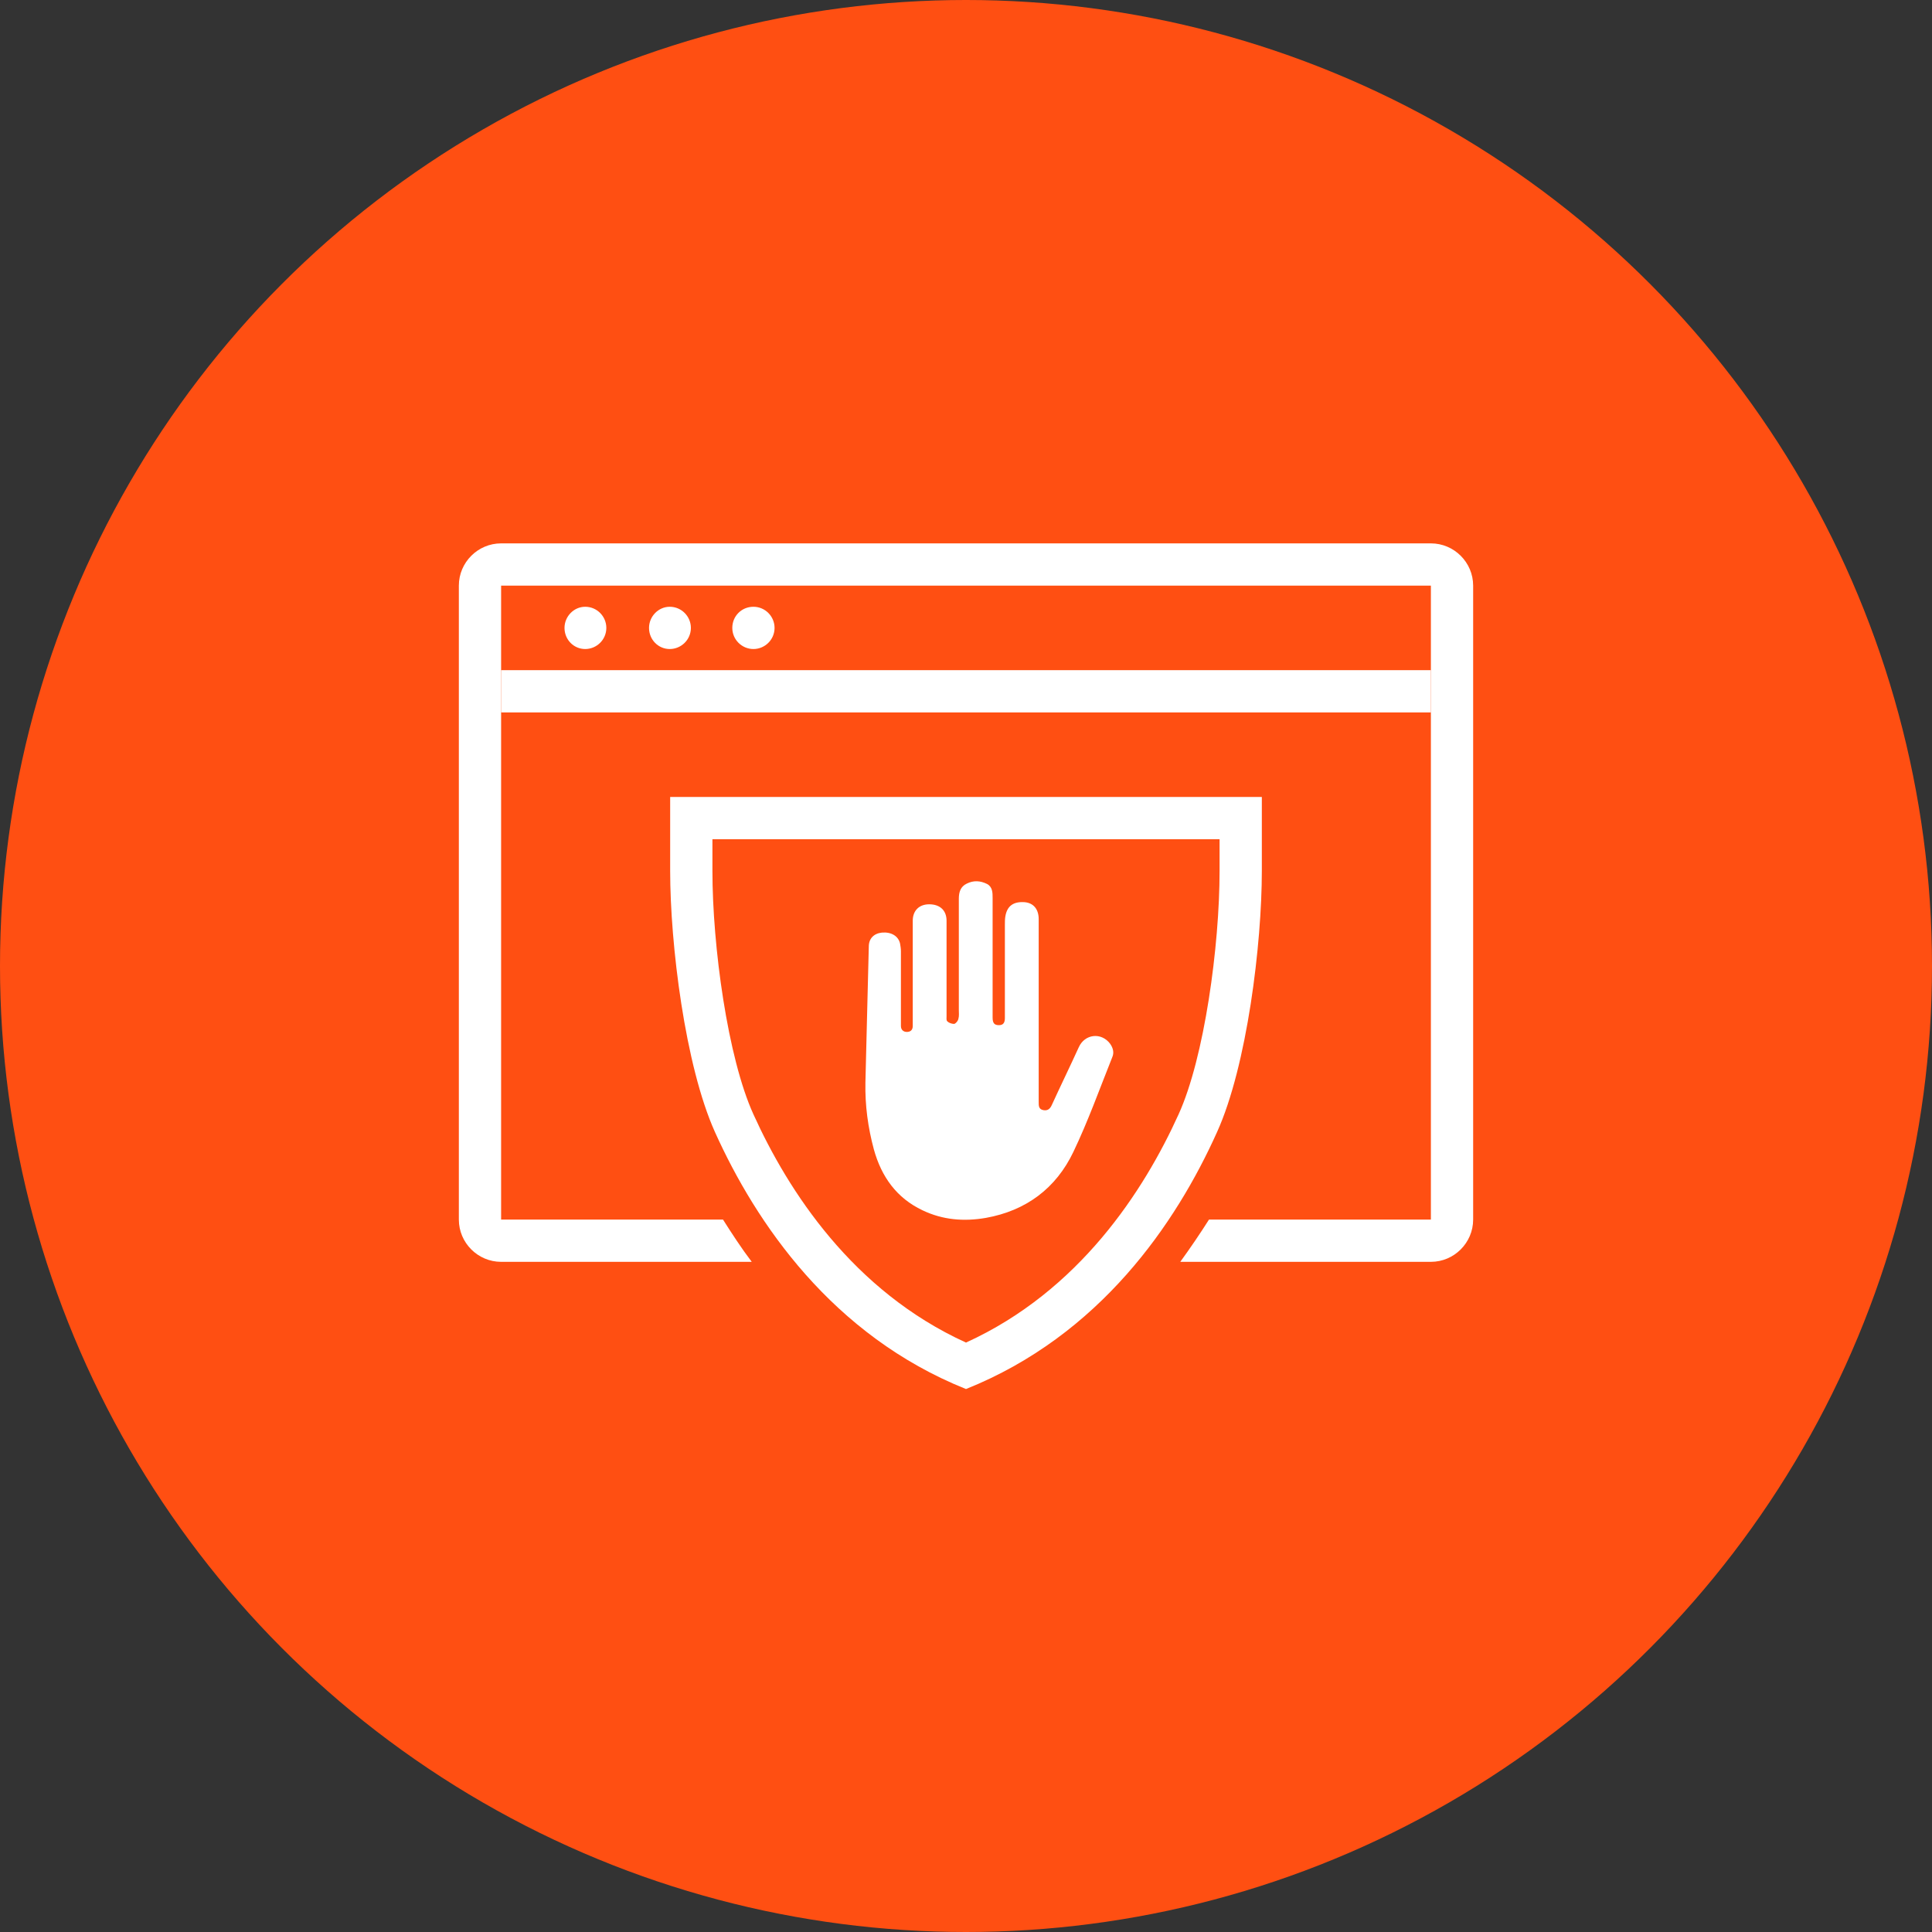 <?xml version="1.0" encoding="UTF-8"?>
<svg width="80px" height="80px" viewBox="0 0 80 80" version="1.1" xmlns="http://www.w3.org/2000/svg" xmlns:xlink="http://www.w3.org/1999/xlink">
    <rect x="0" y="0" width="80" height="80" fill="#333333" stroke="none"/>
    <!-- Generator: Sketch 54.1 (76490) - https://sketchapp.com -->
    <title>050-C80px</title>
    <desc>Created with Sketch.</desc>
    <g id="NEW_icons" stroke="none" stroke-width="1" fill="none" fill-rule="evenodd">
        <g id="icons_UD_new-Copy" transform="translate(-1002, -6602)">
            <g id="050-C80px" transform="translate(1002, 6602)">
                <circle id="Oval-Copy-379" fill="#FF4F12" cx="40" cy="40" r="40"></circle>
                <g id="050-B32px-Copy-8" transform="translate(12, 12)">
                    <path d="M47.25,10.5 L8.75,10.5 C7.787,10.5 7,11.287 7,12.25 L7,38.5 C7,39.462 7.787,40.25 8.75,40.25 L19.128,40.25 C18.69,39.672 18.305,39.078 17.938,38.5 L8.75,38.5 L8.75,12.25 L47.25,12.25 L47.25,38.5 L38.062,38.5 C37.695,39.078 37.292,39.672 36.873,40.25 L47.25,40.25 C48.212,40.25 49,39.462 49,38.5 L49,12.25 C49,11.287 48.212,10.5 47.25,10.5 Z" id="Path" fill="#FFFFFF" fill-rule="nonzero"></path>
                    <path d="M38.5,22.75 L38.5,24.062 C38.5,27.177 37.87,31.797 36.803,34.142 C35.367,37.31 32.69,41.458 28,43.593 C23.31,41.458 20.633,37.31 19.198,34.142 C18.13,31.797 17.5,27.177 17.5,24.062 L17.5,22.75 L38.5,22.75 L38.5,22.75 Z M40.25,21 L15.75,21 L15.75,24.062 C15.75,27.09 16.363,32.112 17.605,34.877 C19.302,38.64 22.453,43.295 28,45.517 C33.547,43.295 36.697,38.657 38.395,34.877 C39.638,32.13 40.25,27.09 40.25,24.062 L40.25,21 L40.25,21 Z" id="Shape" fill="#FFFFFF" fill-rule="nonzero"></path>
                    <path d="M19.198,14.875 C19.67,14.875 20.073,14.49 20.073,14 C20.073,13.527 19.688,13.125 19.198,13.125 C18.707,13.125 18.323,13.51 18.323,14 C18.323,14.49 18.725,14.875 19.198,14.875" id="Path" fill="#FFFFFF" fill-rule="nonzero"></path>
                    <path d="M12.232,14.875 C12.705,14.875 13.107,14.49 13.107,14 C13.107,13.527 12.723,13.125 12.232,13.125 C11.76,13.125 11.375,13.527 11.375,14 C11.375,14.49 11.76,14.875 12.232,14.875" id="Path" fill="#FFFFFF" fill-rule="nonzero"></path>
                    <path d="M15.732,14.875 C16.205,14.875 16.608,14.49 16.608,14 C16.608,13.527 16.223,13.125 15.732,13.125 C15.26,13.125 14.875,13.527 14.875,14 C14.875,14.49 15.26,14.875 15.732,14.875" id="Path" fill="#FFFFFF" fill-rule="nonzero"></path>
                    <rect id="Rectangle" fill="#FFFFFF" fill-rule="nonzero" x="8.75" y="15.75" width="38.5" height="1.75"></rect>
                    <path d="M31.01,29.837 C31.01,31.098 31.01,32.375 31.01,33.635 C31.01,33.792 31.01,33.932 31.203,33.968 C31.378,34.002 31.483,33.915 31.552,33.758 C31.92,32.953 32.305,32.165 32.672,31.36 C32.917,30.817 33.6,30.73 33.968,31.22 C34.09,31.395 34.142,31.587 34.055,31.78 C33.53,33.093 33.057,34.422 32.445,35.7 C31.727,37.205 30.485,38.133 28.823,38.43 C27.913,38.587 27.038,38.517 26.198,38.115 C25.13,37.608 24.5,36.733 24.185,35.595 C23.94,34.685 23.817,33.775 23.835,32.83 C23.887,30.957 23.922,29.067 23.975,27.195 C23.975,26.863 24.185,26.652 24.517,26.617 C24.902,26.582 25.2,26.758 25.27,27.073 C25.288,27.177 25.305,27.282 25.305,27.387 C25.305,28.367 25.305,29.348 25.305,30.328 C25.305,30.38 25.305,30.433 25.305,30.485 C25.305,30.642 25.41,30.73 25.55,30.73 C25.69,30.73 25.795,30.66 25.795,30.485 C25.795,30.31 25.795,30.135 25.795,29.96 C25.795,28.683 25.795,27.405 25.795,26.128 C25.795,25.707 26.058,25.445 26.477,25.445 C26.915,25.445 27.195,25.69 27.195,26.128 C27.195,27.44 27.195,28.753 27.195,30.065 C27.195,30.152 27.177,30.258 27.23,30.293 C27.3,30.363 27.422,30.398 27.51,30.398 C27.58,30.38 27.668,30.275 27.685,30.188 C27.72,30.065 27.703,29.942 27.703,29.82 C27.703,28.28 27.703,26.758 27.703,25.218 C27.703,24.938 27.773,24.71 28.035,24.587 C28.315,24.448 28.595,24.465 28.875,24.605 C29.102,24.727 29.102,24.973 29.102,25.183 C29.102,26.705 29.102,28.21 29.102,29.733 C29.102,29.872 29.102,29.995 29.102,30.135 C29.102,30.363 29.172,30.45 29.365,30.45 C29.558,30.45 29.61,30.328 29.61,30.152 C29.61,28.875 29.61,27.58 29.61,26.302 C29.61,26.18 29.61,26.075 29.628,25.953 C29.698,25.515 29.96,25.323 30.433,25.358 C30.8,25.392 31.01,25.655 31.01,26.058 C31.01,27.317 31.01,28.578 31.01,29.837 Z" id="Path" fill="#FFFFFF" fill-rule="nonzero"></path>
                    <rect id="Rectangle" x="0" y="0" width="56" height="56"></rect>
                </g>
            </g>
        </g>
    </g>
</svg>
